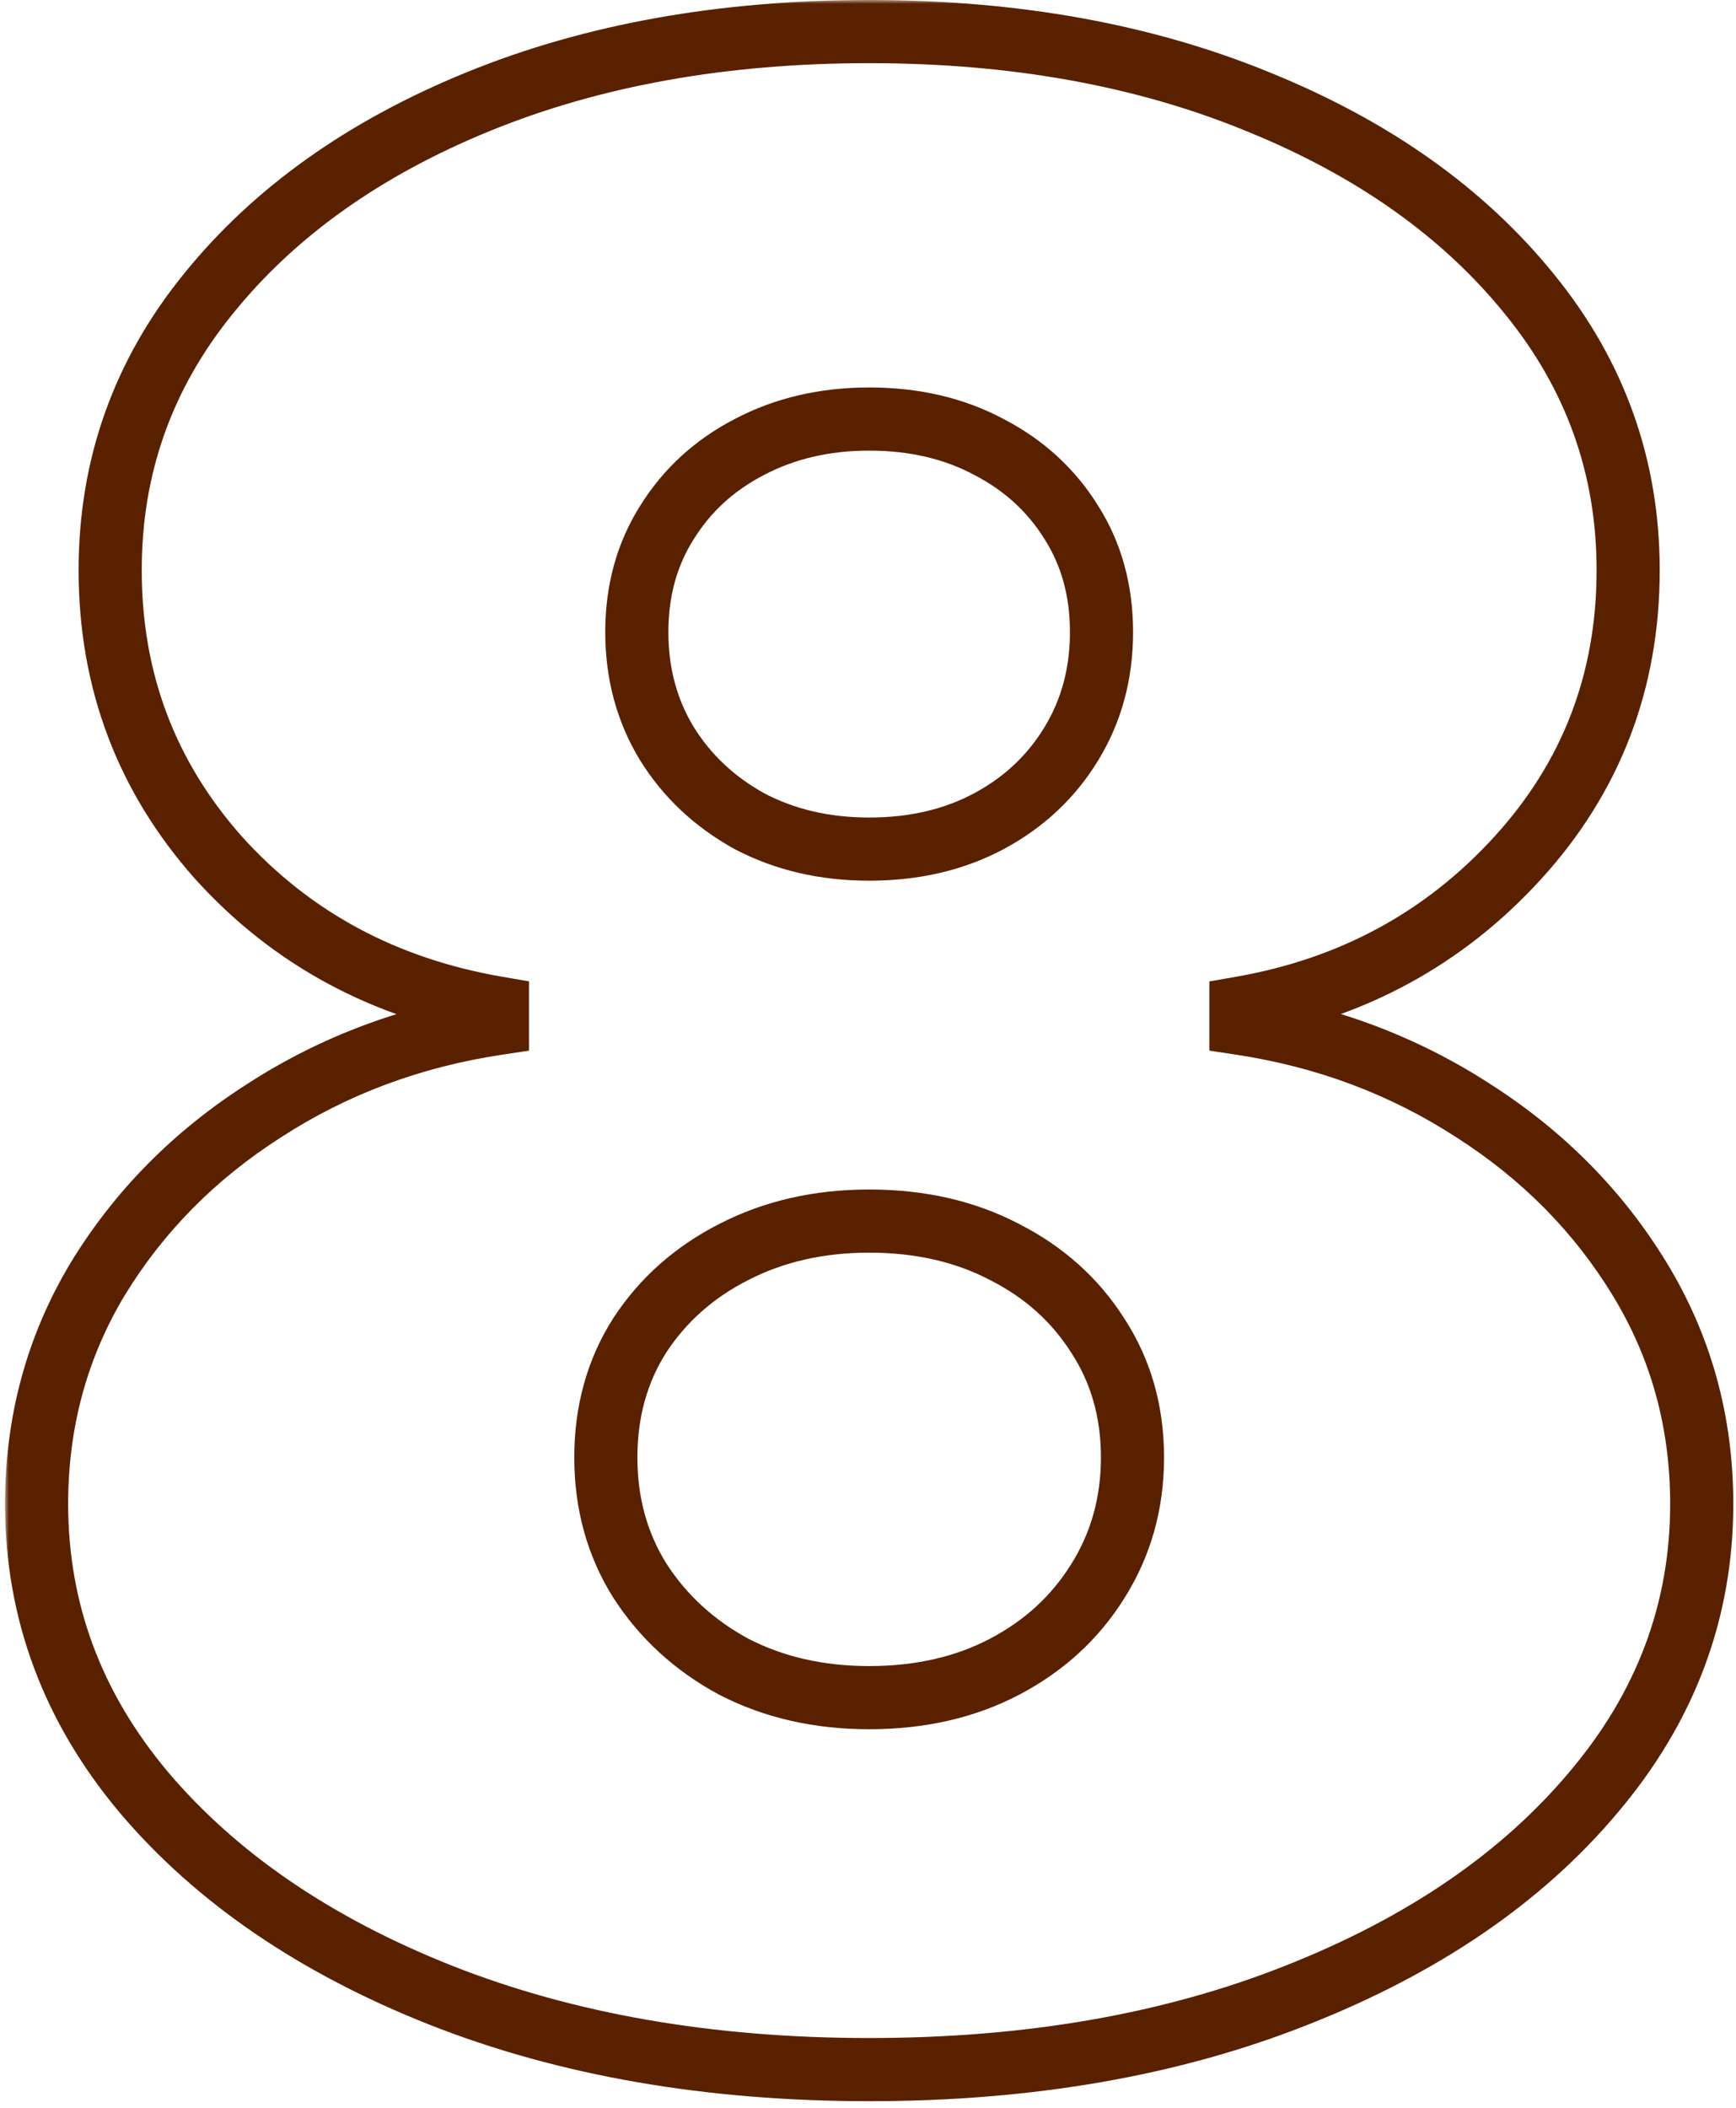 <svg width="220" height="267" viewBox="0 0 220 267" fill="none" xmlns="http://www.w3.org/2000/svg">
<mask id="path-1-outside-1_2357_15387" maskUnits="userSpaceOnUse" x="0.638" y="0" width="220" height="267" fill="black">
<rect fill="white" x="0.638" width="220" height="267"/>
<path d="M110.148 262.13C89.864 262.13 71.747 258.981 55.798 252.683C39.931 246.385 27.417 237.838 18.256 227.042C9.178 216.246 4.638 204.059 4.638 190.482C4.638 180.094 7.215 170.607 12.367 162.019C17.602 153.431 24.636 146.315 33.469 140.671C42.303 134.946 52.158 131.266 63.036 129.63V127.667C48.723 125.213 36.945 118.874 27.703 108.651C18.543 98.345 13.962 86.199 13.962 72.213C13.962 59.045 18.134 47.349 26.476 37.125C34.819 26.82 46.228 18.722 60.705 12.833C75.182 6.944 91.663 4 110.148 4C128.632 4 145.113 6.985 159.59 12.956C174.067 18.845 185.476 26.942 193.819 37.248C202.162 47.471 206.333 59.127 206.333 72.213C206.333 86.281 201.671 98.427 192.347 108.651C183.023 118.874 171.327 125.213 157.259 127.667V129.63C168.055 131.266 177.87 134.946 186.703 140.671C195.537 146.315 202.571 153.431 207.805 162.019C213.04 170.607 215.657 180.094 215.657 190.482C215.657 204.059 211.077 216.246 201.916 227.042C192.838 237.838 180.324 246.385 164.375 252.683C148.507 258.981 130.432 262.13 110.148 262.13ZM110.148 215.019C116.609 215.019 122.334 213.71 127.324 211.093C132.313 208.476 136.239 204.877 139.101 200.297C142.046 195.635 143.518 190.4 143.518 184.593C143.518 178.786 142.046 173.633 139.101 169.135C136.239 164.636 132.313 161.119 127.324 158.584C122.334 155.966 116.609 154.658 110.148 154.658C103.768 154.658 98.043 155.966 92.972 158.584C87.982 161.119 84.016 164.636 81.071 169.135C78.209 173.633 76.777 178.786 76.777 184.593C76.777 190.4 78.209 195.594 81.071 200.174C84.016 204.754 87.982 208.394 92.972 211.093C98.043 213.71 103.768 215.019 110.148 215.019ZM110.148 107.546C115.873 107.546 120.944 106.36 125.361 103.989C129.777 101.617 133.253 98.345 135.789 94.174C138.324 90.002 139.592 85.299 139.592 80.065C139.592 74.83 138.324 70.209 135.789 66.201C133.253 62.112 129.777 58.922 125.361 56.632C120.944 54.26 115.873 53.074 110.148 53.074C104.504 53.074 99.433 54.26 94.935 56.632C90.518 58.922 87.042 62.112 84.506 66.201C81.971 70.209 80.703 74.83 80.703 80.065C80.703 85.299 81.971 90.002 84.506 94.174C87.042 98.263 90.518 101.535 94.935 103.989C99.433 106.36 104.504 107.546 110.148 107.546Z"/>
</mask>
<path d="M55.798 252.683L54.322 256.401L54.329 256.404L55.798 252.683ZM18.256 227.042L15.195 229.616L15.2 229.623L15.206 229.63L18.256 227.042ZM12.367 162.019L8.952 159.937L8.945 159.949L8.937 159.961L12.367 162.019ZM33.469 140.671L35.623 144.042L35.634 144.035L35.645 144.028L33.469 140.671ZM63.036 129.63L63.631 133.585L67.036 133.073V129.63H63.036ZM63.036 127.667H67.036V124.294L63.712 123.724L63.036 127.667ZM27.703 108.651L24.713 111.308L24.724 111.321L24.736 111.333L27.703 108.651ZM26.476 37.125L29.575 39.654L29.58 39.648L29.585 39.642L26.476 37.125ZM60.705 12.833L62.213 16.538L60.705 12.833ZM159.59 12.956L158.065 16.654L158.074 16.658L158.083 16.661L159.59 12.956ZM193.819 37.248L190.71 39.764L190.715 39.771L190.72 39.777L193.819 37.248ZM192.347 108.651L195.302 111.346L192.347 108.651ZM157.259 127.667L156.571 123.726L153.259 124.304V127.667H157.259ZM157.259 129.63H153.259V133.069L156.66 133.585L157.259 129.63ZM186.703 140.671L184.528 144.028L184.539 144.035L184.55 144.042L186.703 140.671ZM207.805 162.019L211.221 159.937V159.937L207.805 162.019ZM201.916 227.042L198.866 224.454L198.861 224.461L198.855 224.468L201.916 227.042ZM164.375 252.683L162.905 248.963L162.899 248.965L164.375 252.683ZM139.101 200.297L135.719 198.161L135.714 198.169L135.709 198.177L139.101 200.297ZM139.101 169.135L135.727 171.282L135.74 171.304L135.755 171.325L139.101 169.135ZM127.324 158.584L125.465 162.126L125.488 162.138L125.511 162.15L127.324 158.584ZM92.972 158.584L94.784 162.15L94.795 162.144L94.806 162.138L92.972 158.584ZM81.071 169.135L77.724 166.944L77.71 166.965L77.697 166.987L81.071 169.135ZM81.071 200.174L77.679 202.294L77.693 202.316L77.707 202.337L81.071 200.174ZM92.972 211.093L91.068 214.611L91.103 214.63L91.137 214.647L92.972 211.093ZM125.361 103.989L123.468 100.465L125.361 103.989ZM135.789 94.174L132.371 92.096L135.789 94.174ZM135.789 66.201L132.389 68.309L132.399 68.325L132.409 68.34L135.789 66.201ZM125.361 56.632L123.468 60.156L123.494 60.17L123.519 60.183L125.361 56.632ZM94.935 56.632L96.776 60.183L96.788 60.177L96.8 60.17L94.935 56.632ZM84.506 66.201L87.887 68.34L87.896 68.325L87.906 68.309L84.506 66.201ZM84.506 94.174L81.088 96.251L81.097 96.266L81.107 96.281L84.506 94.174ZM94.935 103.989L92.992 107.485L93.03 107.506L93.069 107.527L94.935 103.989ZM110.148 258.13C90.276 258.13 72.671 255.045 57.267 248.963L54.329 256.404C70.823 262.917 89.451 266.13 110.148 266.13V258.13ZM57.274 248.965C41.891 242.86 29.964 234.657 21.306 224.454L15.206 229.63C24.87 241.019 37.97 249.911 54.322 256.401L57.274 248.965ZM21.318 224.468C12.819 214.362 8.638 203.078 8.638 190.482H0.638C0.638 205.04 5.536 218.13 15.195 229.616L21.318 224.468ZM8.638 190.482C8.638 180.791 11.032 172.019 15.797 164.077L8.937 159.961C3.397 169.194 0.638 179.398 0.638 190.482H8.638ZM15.783 164.101C20.687 156.055 27.28 149.372 35.623 144.042L31.316 137.301C21.991 143.258 14.517 150.807 8.952 159.937L15.783 164.101ZM35.645 144.028C43.978 138.627 53.291 135.14 63.631 133.585L62.442 125.674C51.026 127.391 40.627 131.266 31.294 137.315L35.645 144.028ZM67.036 129.63V127.667H59.036V129.63H67.036ZM63.712 123.724C50.231 121.413 39.278 115.49 30.67 105.968L24.736 111.333C34.613 122.259 47.215 129.013 62.361 131.609L63.712 123.724ZM30.693 105.993C22.193 96.431 17.962 85.235 17.962 72.213H9.962C9.962 87.163 14.892 100.259 24.713 111.308L30.693 105.993ZM17.962 72.213C17.962 59.968 21.814 49.165 29.575 39.654L23.377 34.596C14.453 45.532 9.962 58.121 9.962 72.213H17.962ZM29.585 39.642C37.433 29.948 48.249 22.218 62.213 16.538L59.198 9.128C44.208 15.226 32.205 23.691 23.367 34.608L29.585 39.642ZM62.213 16.538C76.132 10.877 92.087 8 110.148 8V0C91.239 0 74.233 3.012 59.198 9.128L62.213 16.538ZM110.148 8C128.202 8 144.15 10.915 158.065 16.654L161.115 9.258C146.075 3.055 129.063 0 110.148 0V8ZM158.083 16.661C172.046 22.341 182.863 30.071 190.71 39.764L196.928 34.731C188.09 23.814 176.087 15.349 161.097 9.251L158.083 16.661ZM190.72 39.777C198.485 49.293 202.333 60.057 202.333 72.213H210.333C210.333 58.197 205.838 45.65 196.918 34.719L190.72 39.777ZM202.333 72.213C202.333 85.302 198.031 96.482 189.391 105.955L195.302 111.346C205.311 100.372 210.333 87.26 210.333 72.213H202.333ZM189.391 105.955C180.685 115.502 169.796 121.42 156.571 123.726L157.946 131.607C172.857 129.007 185.361 122.247 195.302 111.346L189.391 105.955ZM153.259 127.667V129.63H161.259V127.667H153.259ZM156.66 133.585C166.915 135.139 176.189 138.624 184.528 144.028L188.879 137.315C179.551 131.269 169.195 127.393 157.858 125.675L156.66 133.585ZM184.55 144.042C192.892 149.372 199.486 156.055 204.39 164.101L211.221 159.937C205.656 150.807 198.181 143.258 188.857 137.301L184.55 144.042ZM204.39 164.101C209.229 172.04 211.657 180.804 211.657 190.482H219.657C219.657 179.385 216.85 169.173 211.221 159.937L204.39 164.101ZM211.657 190.482C211.657 203.068 207.442 214.347 198.866 224.454L204.966 229.63C214.712 218.144 219.657 205.05 219.657 190.482H211.657ZM198.855 224.468C190.286 234.657 178.369 242.857 162.905 248.963L165.844 256.404C182.278 249.914 195.389 241.02 204.978 229.616L198.855 224.468ZM162.899 248.965C147.581 255.045 130.019 258.13 110.148 258.13V266.13C130.844 266.13 149.434 262.917 165.85 256.401L162.899 248.965ZM110.148 219.019C117.161 219.019 123.54 217.595 129.182 214.635L125.465 207.551C121.129 209.826 116.057 211.019 110.148 211.019V219.019ZM129.182 214.635C134.771 211.703 139.238 207.625 142.493 202.417L135.709 198.177C133.239 202.129 129.854 205.248 125.465 207.551L129.182 214.635ZM142.483 202.433C145.853 197.097 147.518 191.114 147.518 184.593H139.518C139.518 189.686 138.238 194.173 135.719 198.161L142.483 202.433ZM147.518 184.593C147.518 178.073 145.853 172.146 142.448 166.944L135.755 171.325C138.238 175.12 139.518 179.499 139.518 184.593H147.518ZM142.476 166.987C139.209 161.854 134.73 157.861 129.136 155.018L125.511 162.15C129.895 164.377 133.268 167.418 135.727 171.282L142.476 166.987ZM129.182 155.041C123.54 152.082 117.161 150.658 110.148 150.658V158.658C116.057 158.658 121.129 159.851 125.465 162.126L129.182 155.041ZM110.148 150.658C103.206 150.658 96.839 152.086 91.137 155.029L94.806 162.138C99.246 159.847 104.33 158.658 110.148 158.658V150.658ZM91.159 155.018C85.574 157.856 81.067 161.836 77.724 166.944L84.418 171.325C86.964 167.436 90.391 164.382 94.784 162.15L91.159 155.018ZM77.697 166.987C74.389 172.184 72.777 178.095 72.777 184.593H80.777C80.777 179.476 82.028 175.082 84.446 171.282L77.697 166.987ZM72.777 184.593C72.777 191.091 74.389 197.03 77.679 202.294L84.463 198.054C82.028 194.157 80.777 189.709 80.777 184.593H72.777ZM77.707 202.337C81.031 207.509 85.511 211.605 91.068 214.611L94.875 207.575C90.454 205.183 87 201.999 84.436 198.011L77.707 202.337ZM91.137 214.647C96.839 217.591 103.206 219.019 110.148 219.019V211.019C104.33 211.019 99.246 209.83 94.806 207.538L91.137 214.647ZM110.148 111.546C116.439 111.546 122.176 110.239 127.253 107.513L123.468 100.465C119.711 102.482 115.307 103.546 110.148 103.546V111.546ZM127.253 107.513C132.28 104.813 136.291 101.049 139.207 96.251L132.371 92.096C130.216 95.641 127.274 98.421 123.468 100.465L127.253 107.513ZM139.207 96.251C142.151 91.409 143.592 85.977 143.592 80.065H135.592C135.592 84.622 134.498 88.596 132.371 92.096L139.207 96.251ZM143.592 80.065C143.592 74.154 142.151 68.776 139.169 64.063L132.409 68.34C134.498 71.642 135.592 75.506 135.592 80.065H143.592ZM139.188 64.094C136.26 59.37 132.236 55.691 127.202 53.081L123.519 60.183C127.319 62.153 130.247 64.854 132.389 68.309L139.188 64.094ZM127.253 53.108C122.176 50.382 116.439 49.074 110.148 49.074V57.074C115.307 57.074 119.711 58.139 123.468 60.156L127.253 53.108ZM110.148 49.074C103.926 49.074 98.204 50.386 93.069 53.094L96.8 60.17C100.663 58.134 105.082 57.074 110.148 57.074V49.074ZM93.093 53.081C88.059 55.691 84.035 59.37 81.107 64.094L87.906 68.309C90.048 64.854 92.977 62.153 96.776 60.183L93.093 53.081ZM81.126 64.063C78.144 68.776 76.703 74.154 76.703 80.065H84.703C84.703 75.506 85.797 71.642 87.887 68.34L81.126 64.063ZM76.703 80.065C76.703 85.977 78.144 91.409 81.088 96.251L87.924 92.096C85.797 88.596 84.703 84.622 84.703 80.065H76.703ZM81.107 96.281C84.02 100.98 88.01 104.718 92.992 107.485L96.877 100.492C93.026 98.352 90.064 95.547 87.906 92.066L81.107 96.281ZM93.069 107.527C98.204 110.234 103.926 111.546 110.148 111.546V103.546C105.082 103.546 100.663 102.487 96.8 100.45L93.069 107.527Z" fill="#592100" mask="url(#path-1-outside-1_2357_15387)"/>
</svg>
